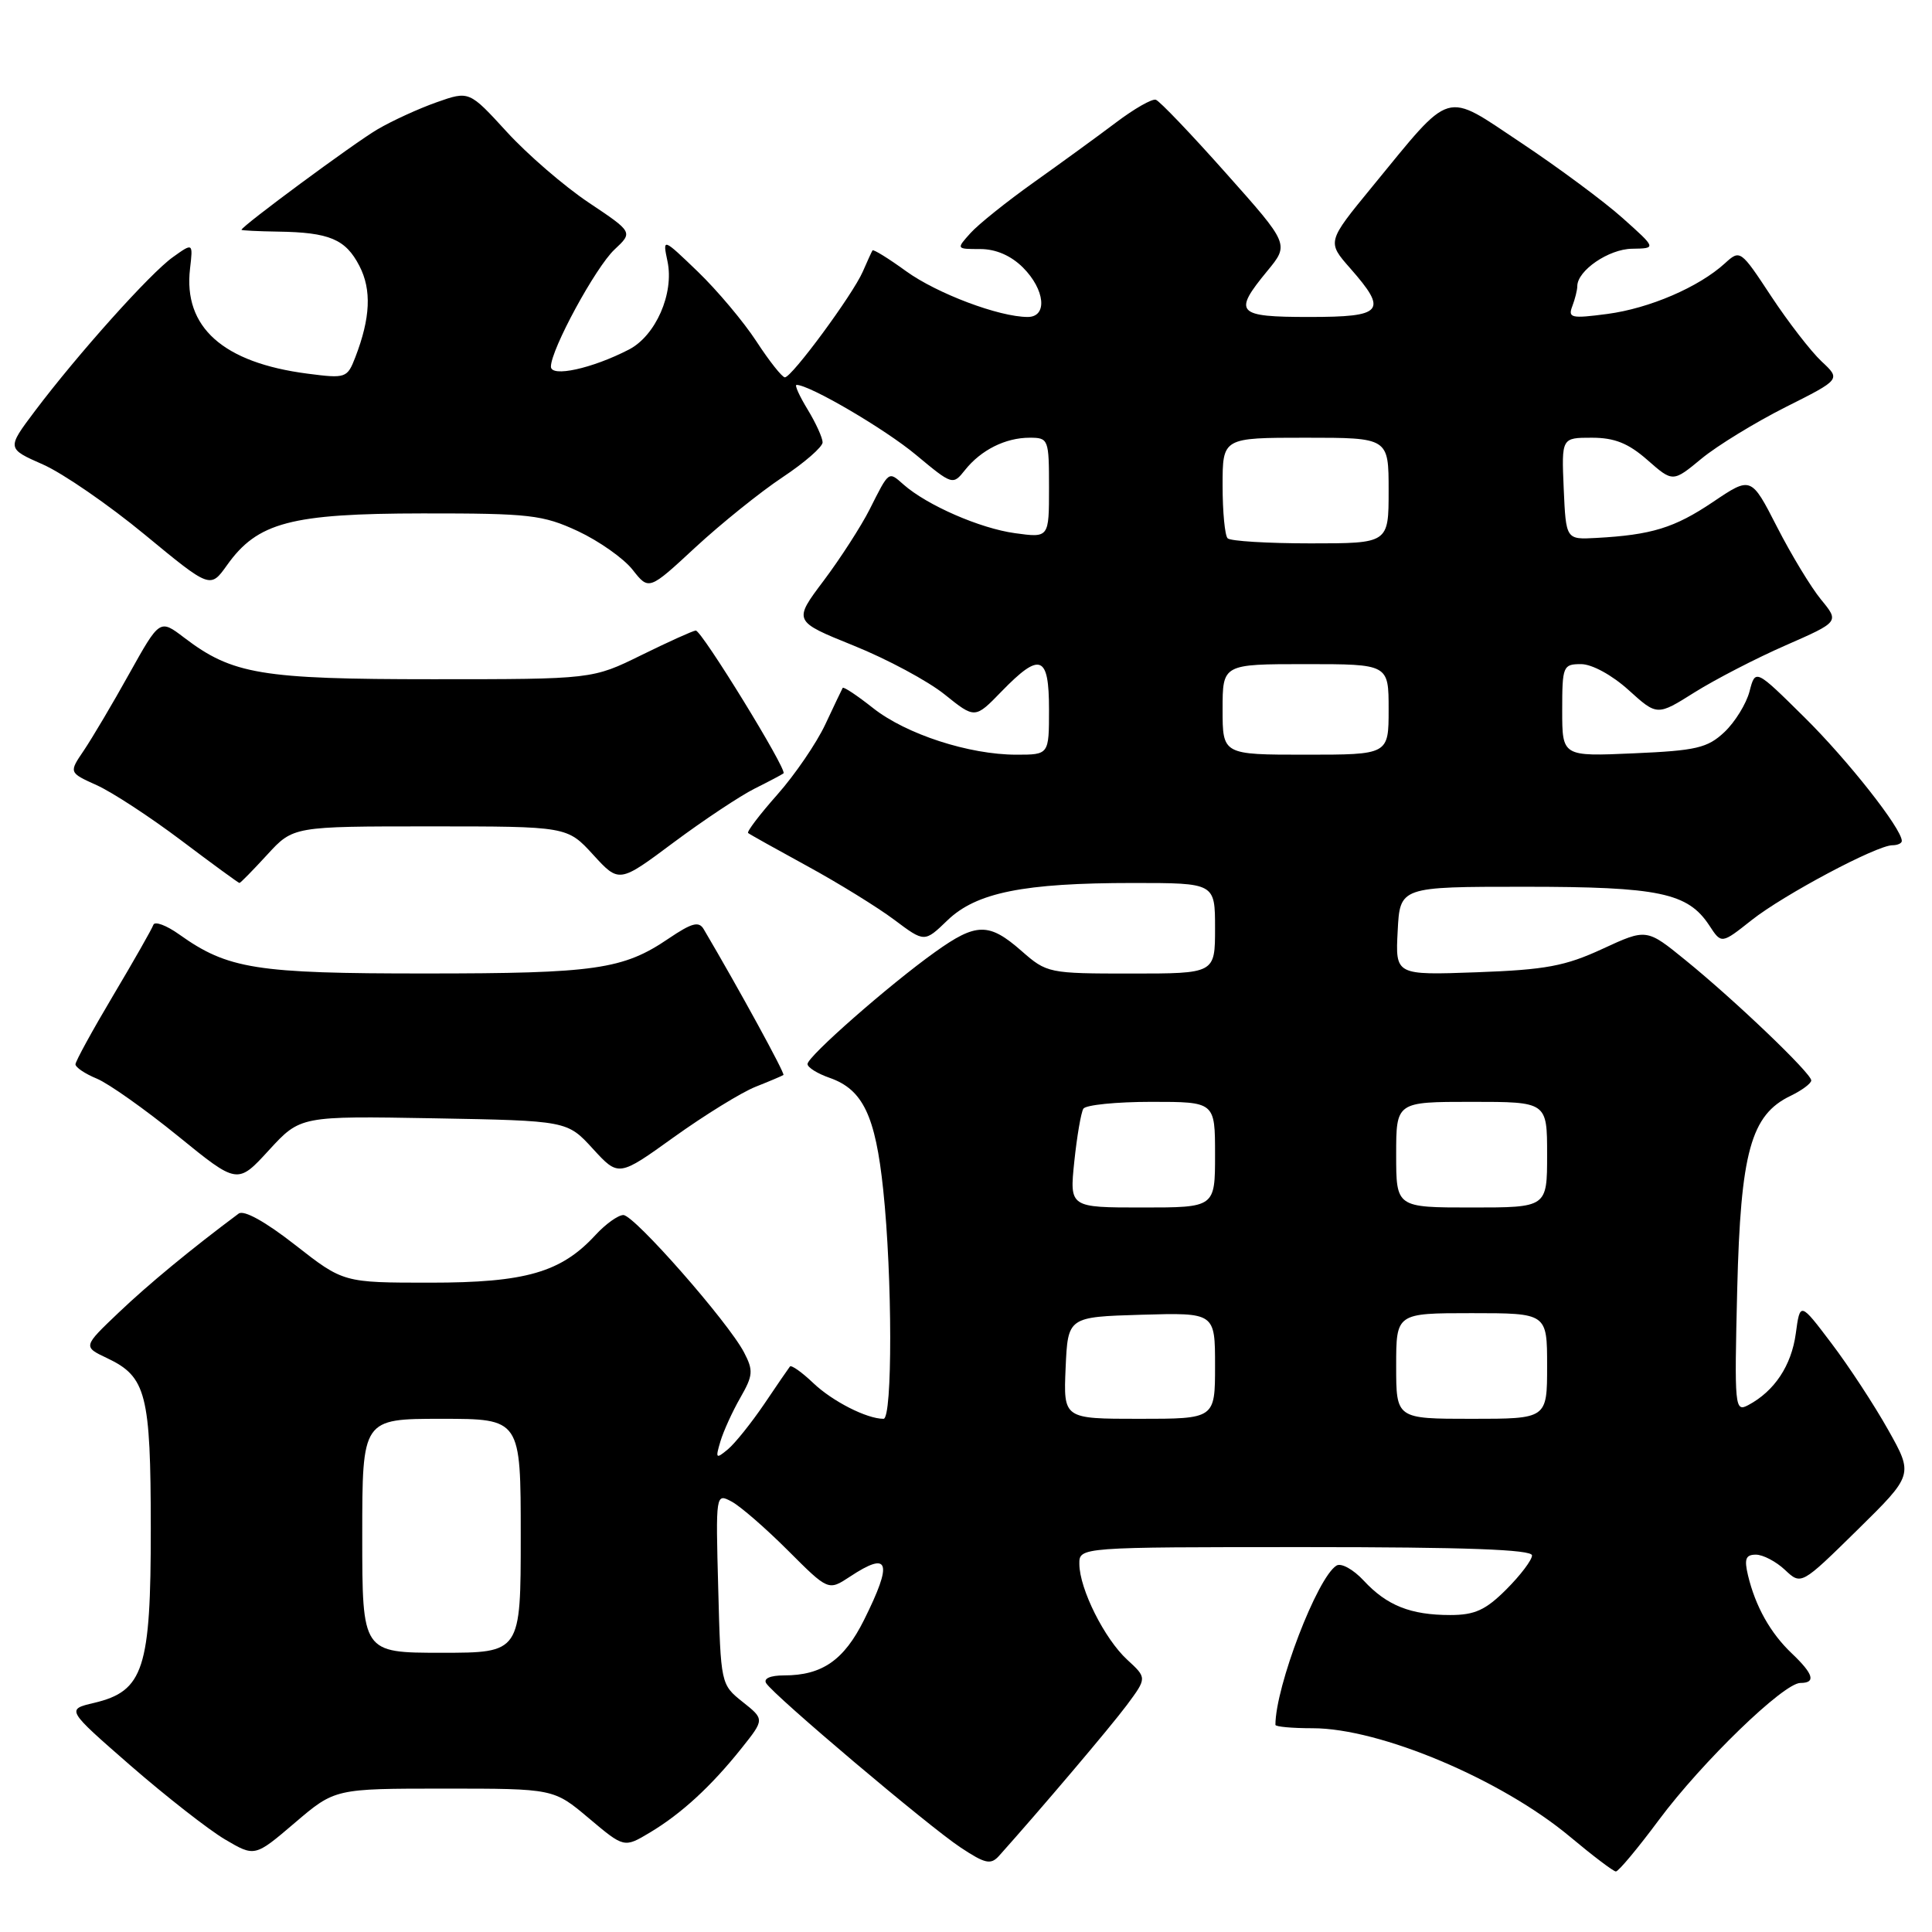 <?xml version="1.0" encoding="UTF-8" standalone="no"?>
<!DOCTYPE svg PUBLIC "-//W3C//DTD SVG 1.1//EN" "http://www.w3.org/Graphics/SVG/1.1/DTD/svg11.dtd" >
<svg xmlns="http://www.w3.org/2000/svg" xmlns:xlink="http://www.w3.org/1999/xlink" version="1.1" viewBox="0 0 256 256">
 <g >
 <path fill="currentColor"
d=" M 219.82 241.14 C 225.52 233.48 236.34 223.00 238.56 223.00 C 240.65 223.00 240.31 221.83 237.43 219.09 C 234.59 216.40 232.61 212.87 231.62 208.75 C 231.10 206.57 231.31 206.00 232.67 206.00 C 233.60 206.00 235.34 206.91 236.52 208.02 C 238.67 210.04 238.67 210.04 246.11 202.73 C 253.54 195.42 253.54 195.42 250.19 189.46 C 248.35 186.18 244.98 181.03 242.68 178.00 C 238.52 172.50 238.52 172.50 237.95 176.71 C 237.37 180.95 235.13 184.33 231.66 186.18 C 229.86 187.14 229.81 186.54 230.19 170.84 C 230.64 152.67 232.00 147.73 237.25 145.21 C 238.76 144.48 240.00 143.56 240.00 143.16 C 240.00 142.22 229.93 132.58 223.34 127.23 C 218.18 123.03 218.18 123.03 212.34 125.73 C 207.41 128.01 204.82 128.50 195.70 128.83 C 184.89 129.22 184.89 129.22 185.20 123.36 C 185.50 117.50 185.50 117.50 202.00 117.50 C 219.87 117.50 223.65 118.30 226.50 122.64 C 228.10 125.09 228.10 125.09 232.10 121.92 C 236.35 118.56 248.66 112.01 250.75 112.00 C 251.44 112.00 252.00 111.74 252.00 111.43 C 252.00 109.81 244.85 100.73 239.11 95.06 C 232.60 88.62 232.60 88.62 231.82 91.62 C 231.39 93.26 229.89 95.69 228.49 97.01 C 226.25 99.11 224.77 99.46 216.47 99.82 C 207.00 100.24 207.00 100.24 207.00 94.12 C 207.00 88.26 207.11 88.00 209.50 88.00 C 210.94 88.00 213.60 89.45 215.79 91.43 C 219.58 94.86 219.58 94.86 224.54 91.74 C 227.27 90.03 232.70 87.22 236.61 85.51 C 243.72 82.39 243.72 82.39 241.30 79.45 C 239.97 77.83 237.34 73.49 235.46 69.81 C 232.03 63.11 232.03 63.11 226.97 66.52 C 221.87 69.95 218.85 70.88 211.50 71.28 C 207.50 71.50 207.50 71.50 207.20 64.75 C 206.91 58.00 206.91 58.00 210.92 58.00 C 213.94 58.00 215.76 58.73 218.29 60.95 C 221.66 63.91 221.66 63.91 225.46 60.77 C 227.56 59.04 232.57 55.98 236.59 53.95 C 243.92 50.27 243.92 50.27 241.37 47.89 C 239.96 46.57 236.96 42.69 234.70 39.27 C 230.63 33.09 230.58 33.05 228.55 34.90 C 225.11 38.04 218.57 40.86 212.98 41.60 C 208.20 42.23 207.74 42.13 208.34 40.57 C 208.70 39.62 209.00 38.42 209.00 37.92 C 209.00 35.85 213.17 33.00 216.25 32.96 C 219.50 32.91 219.50 32.91 215.00 28.89 C 212.53 26.68 206.48 22.20 201.57 18.93 C 191.22 12.05 192.57 11.65 181.80 24.77 C 175.83 32.05 175.83 32.05 178.92 35.56 C 183.92 41.25 183.29 42.00 173.50 42.00 C 163.83 42.00 163.34 41.47 167.92 35.91 C 170.84 32.37 170.84 32.37 162.45 22.95 C 157.84 17.76 153.66 13.39 153.16 13.22 C 152.66 13.05 150.29 14.41 147.88 16.23 C 145.47 18.05 140.57 21.61 137.00 24.15 C 133.43 26.69 129.64 29.72 128.60 30.88 C 126.69 33.00 126.70 33.00 129.89 33.00 C 131.96 33.00 133.96 33.87 135.55 35.45 C 138.48 38.39 138.83 42.00 136.18 42.00 C 132.39 42.00 124.17 38.90 120.07 35.94 C 117.73 34.24 115.72 33.00 115.61 33.18 C 115.50 33.35 114.92 34.62 114.32 36.00 C 112.99 39.05 104.92 50.00 104.00 50.00 C 103.64 50.00 101.94 47.86 100.24 45.25 C 98.54 42.64 95.04 38.48 92.47 36.00 C 87.79 31.50 87.79 31.50 88.45 34.65 C 89.34 38.89 86.88 44.49 83.33 46.32 C 78.45 48.84 73.00 50.03 73.00 48.58 C 73.00 46.31 78.91 35.43 81.42 33.07 C 83.88 30.77 83.88 30.77 78.00 26.84 C 74.77 24.68 69.89 20.47 67.15 17.47 C 62.17 12.03 62.17 12.03 57.86 13.55 C 55.48 14.39 51.96 16.00 50.02 17.14 C 46.96 18.93 32.00 29.98 32.00 30.45 C 32.00 30.54 34.18 30.65 36.84 30.69 C 43.65 30.79 45.79 31.69 47.62 35.23 C 49.26 38.40 49.09 42.13 47.08 47.34 C 46.01 50.10 45.83 50.17 40.74 49.51 C 29.55 48.06 24.27 43.35 25.18 35.60 C 25.58 32.16 25.58 32.16 22.91 34.07 C 19.91 36.20 10.31 46.92 4.63 54.46 C 0.89 59.43 0.89 59.43 5.70 61.55 C 8.34 62.72 14.41 66.90 19.18 70.84 C 27.86 78.00 27.86 78.00 30.08 74.89 C 34.12 69.21 38.53 68.05 56.00 68.03 C 70.21 68.02 71.92 68.22 76.58 70.38 C 79.37 71.69 82.63 73.98 83.82 75.49 C 85.98 78.24 85.98 78.24 92.15 72.52 C 95.55 69.38 100.73 65.21 103.66 63.26 C 106.60 61.31 109.00 59.22 109.00 58.61 C 108.99 58.00 108.10 56.04 107.01 54.25 C 105.92 52.46 105.26 51.00 105.55 51.00 C 107.28 51.00 117.26 56.84 121.37 60.27 C 126.20 64.29 126.26 64.31 127.87 62.28 C 129.99 59.62 133.23 58.00 136.43 58.00 C 138.93 58.00 139.00 58.18 139.00 64.64 C 139.00 71.27 139.00 71.27 134.50 70.65 C 129.87 70.02 122.86 66.96 119.74 64.22 C 117.70 62.42 117.84 62.32 115.22 67.52 C 114.10 69.73 111.37 73.97 109.15 76.93 C 105.10 82.31 105.10 82.31 113.12 85.55 C 117.54 87.33 122.96 90.24 125.17 92.02 C 129.19 95.25 129.19 95.25 132.71 91.62 C 137.83 86.35 139.00 86.79 139.00 94.00 C 139.00 100.00 139.00 100.00 134.68 100.00 C 128.41 100.00 120.07 97.29 115.68 93.82 C 113.58 92.16 111.78 90.96 111.66 91.15 C 111.55 91.34 110.51 93.53 109.35 96.00 C 108.19 98.47 105.33 102.66 103.00 105.29 C 100.66 107.93 98.92 110.22 99.13 110.38 C 99.33 110.55 102.88 112.53 107.00 114.78 C 111.12 117.03 116.30 120.23 118.50 121.88 C 122.50 124.88 122.50 124.88 125.53 121.96 C 129.36 118.26 135.63 117.00 150.14 117.00 C 161.00 117.00 161.00 117.00 161.00 123.00 C 161.00 129.00 161.00 129.00 149.88 129.00 C 138.95 129.00 138.71 128.95 135.35 126.00 C 131.04 122.22 129.36 122.24 123.90 126.15 C 117.82 130.49 107.00 139.99 107.00 140.99 C 107.00 141.44 108.32 142.26 109.93 142.82 C 114.34 144.36 116.00 147.84 117.03 157.65 C 118.25 169.18 118.27 188.00 117.07 188.00 C 114.85 188.00 110.30 185.68 107.76 183.26 C 106.25 181.82 104.86 180.84 104.67 181.07 C 104.48 181.31 102.94 183.55 101.25 186.06 C 99.55 188.56 97.39 191.26 96.44 192.05 C 94.86 193.36 94.78 193.27 95.46 190.99 C 95.87 189.62 97.06 187.01 98.10 185.20 C 99.79 182.25 99.84 181.60 98.59 179.20 C 96.47 175.15 84.04 161.00 82.60 161.00 C 81.91 161.00 80.26 162.18 78.92 163.63 C 74.35 168.60 69.65 169.96 57.00 169.96 C 45.50 169.96 45.50 169.96 39.12 164.97 C 35.16 161.87 32.31 160.29 31.62 160.81 C 25.34 165.49 19.69 170.15 15.74 173.91 C 10.98 178.44 10.98 178.44 14.21 179.97 C 19.38 182.42 19.97 184.72 19.98 202.50 C 19.99 221.14 19.04 224.08 12.47 225.64 C 8.77 226.51 8.77 226.51 17.31 233.96 C 22.02 238.05 27.64 242.45 29.81 243.73 C 33.76 246.06 33.76 246.06 39.07 241.53 C 44.38 237.00 44.38 237.00 58.88 237.00 C 73.37 237.00 73.37 237.00 78.03 240.93 C 82.70 244.86 82.70 244.86 86.10 242.83 C 90.28 240.33 94.23 236.70 98.25 231.66 C 101.31 227.82 101.31 227.82 98.40 225.51 C 95.51 223.20 95.50 223.15 95.17 210.52 C 94.83 197.88 94.84 197.84 96.95 198.97 C 98.11 199.59 101.47 202.51 104.41 205.45 C 109.76 210.80 109.76 210.80 112.63 208.91 C 117.85 205.46 118.33 206.94 114.49 214.65 C 111.83 219.99 108.93 222.00 103.89 222.00 C 102.07 222.00 101.14 222.41 101.52 223.03 C 102.53 224.66 123.04 242.00 127.28 244.80 C 130.54 246.96 131.28 247.12 132.37 245.92 C 137.89 239.75 147.13 228.86 149.32 225.92 C 151.98 222.33 151.98 222.33 149.36 219.92 C 146.35 217.15 143.05 210.56 143.02 207.25 C 143.00 205.00 143.00 205.00 173.00 205.00 C 194.15 205.00 203.00 205.32 203.00 206.10 C 203.00 206.71 201.47 208.73 199.60 210.60 C 196.86 213.34 195.42 214.00 192.17 214.00 C 186.92 214.00 183.77 212.75 180.70 209.44 C 179.33 207.96 177.71 207.06 177.09 207.45 C 174.54 209.02 169.00 223.49 169.00 228.55 C 169.00 228.80 171.22 229.00 173.94 229.00 C 182.88 229.00 198.96 235.79 208.05 243.39 C 211.05 245.90 213.78 247.97 214.11 247.98 C 214.45 247.99 217.02 244.91 219.82 241.14 Z  M 57.48 148.18 C 75.16 148.50 75.16 148.50 78.56 152.22 C 81.97 155.94 81.97 155.94 89.33 150.65 C 93.38 147.75 98.23 144.76 100.10 144.01 C 101.97 143.27 103.64 142.56 103.81 142.44 C 104.05 142.27 97.91 131.03 93.25 123.13 C 92.61 122.03 91.68 122.28 88.60 124.36 C 82.57 128.46 78.90 128.99 56.38 128.99 C 33.92 129.00 30.19 128.41 23.75 123.82 C 22.04 122.60 20.49 122.03 20.32 122.55 C 20.14 123.07 17.75 127.28 15.00 131.90 C 12.25 136.53 10.00 140.63 10.00 141.03 C 10.00 141.43 11.28 142.29 12.84 142.93 C 14.40 143.58 19.23 147.00 23.58 150.53 C 31.47 156.95 31.47 156.95 35.63 152.41 C 39.80 147.87 39.80 147.87 57.48 148.18 Z  M 35.41 113.25 C 38.85 109.50 38.85 109.50 57.00 109.50 C 75.16 109.50 75.16 109.50 78.60 113.26 C 82.04 117.02 82.04 117.02 89.27 111.62 C 93.25 108.66 98.08 105.45 100.00 104.49 C 101.92 103.53 103.65 102.62 103.82 102.47 C 104.34 102.02 92.95 83.49 92.19 83.55 C 91.81 83.58 88.58 85.04 85.00 86.80 C 78.50 90.00 78.50 90.00 57.38 90.00 C 34.60 90.00 30.79 89.36 24.40 84.49 C 21.17 82.03 21.17 82.03 17.13 89.26 C 14.92 93.24 12.20 97.82 11.11 99.44 C 9.12 102.37 9.12 102.37 12.81 104.04 C 14.84 104.95 19.87 108.24 24.00 111.35 C 28.12 114.46 31.60 117.00 31.73 117.00 C 31.86 117.00 33.52 115.31 35.41 113.25 Z  M 48.00 203.50 C 48.00 188.00 48.00 188.00 58.50 188.00 C 69.00 188.00 69.00 188.00 69.00 203.50 C 69.00 219.00 69.00 219.00 58.50 219.00 C 48.00 219.00 48.00 219.00 48.00 203.50 Z  M 141.20 181.25 C 141.50 174.50 141.50 174.50 151.25 174.21 C 161.00 173.93 161.00 173.93 161.00 180.96 C 161.00 188.00 161.00 188.00 150.95 188.00 C 140.91 188.00 140.91 188.00 141.20 181.25 Z  M 185.00 181.00 C 185.00 174.00 185.00 174.00 195.00 174.00 C 205.00 174.00 205.00 174.00 205.00 181.00 C 205.00 188.00 205.00 188.00 195.00 188.00 C 185.00 188.00 185.00 188.00 185.00 181.00 Z  M 142.35 153.91 C 142.70 150.57 143.24 147.42 143.55 146.91 C 143.86 146.41 147.92 146.00 152.56 146.00 C 161.00 146.00 161.00 146.00 161.00 153.00 C 161.00 160.00 161.00 160.00 151.36 160.00 C 141.72 160.00 141.72 160.00 142.35 153.91 Z  M 185.00 153.00 C 185.00 146.00 185.00 146.00 195.00 146.00 C 205.00 146.00 205.00 146.00 205.00 153.00 C 205.00 160.00 205.00 160.00 195.00 160.00 C 185.00 160.00 185.00 160.00 185.00 153.00 Z  M 162.00 94.00 C 162.00 88.00 162.00 88.00 173.00 88.00 C 184.00 88.00 184.00 88.00 184.00 94.00 C 184.00 100.00 184.00 100.00 173.00 100.00 C 162.00 100.00 162.00 100.00 162.00 94.00 Z  M 162.67 71.33 C 162.30 70.97 162.00 67.82 162.00 64.33 C 162.00 58.00 162.00 58.00 173.00 58.00 C 184.00 58.00 184.00 58.00 184.00 65.00 C 184.00 72.00 184.00 72.00 173.67 72.00 C 167.98 72.00 163.03 71.70 162.67 71.33 Z "/>
</g>
</svg>